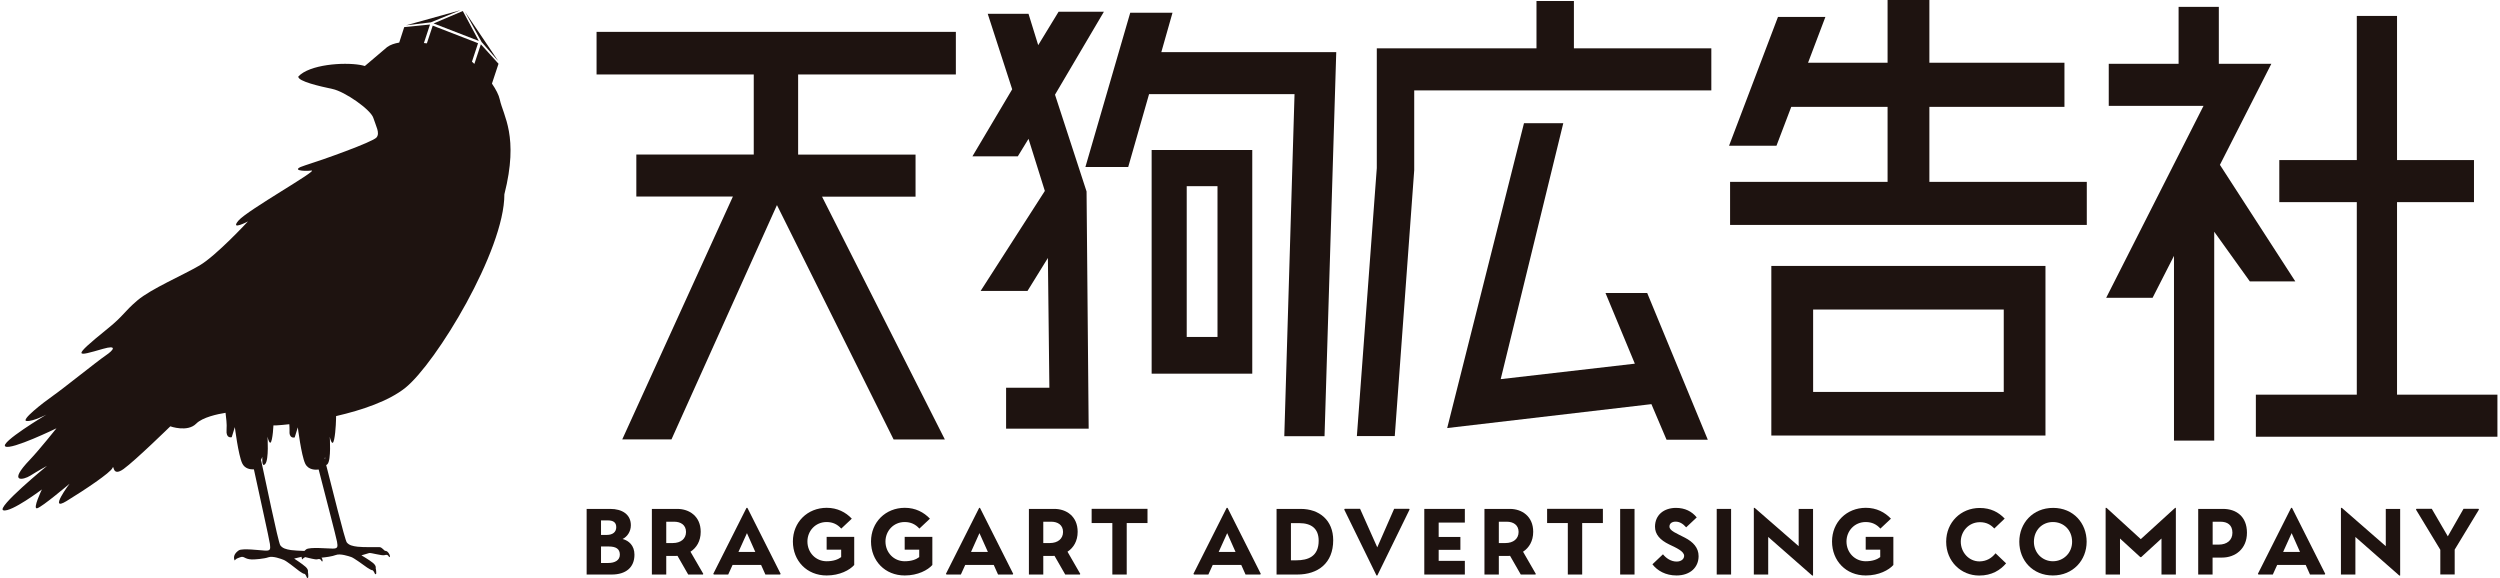 <svg enable-background="new 0 0 320 74" viewBox="0 0 320 74" xmlns="http://www.w3.org/2000/svg"><g fill="#1e1310"><path d="m122.35 9.53h-20.19v10.26h15.03v5.38h-11.97l15.72 31.08h-6.56l-14.93-30-13.5 29.99h-6.3l14.16-31.08h-12.36v-5.38h15.03v-10.25h-20.12v-5.45h45.99z"/><path d="m135.5 1.5h5.8l-6.26 10.62 4.04 12.39.27 30.36h-10.57v-5.24h5.54l-.19-16.61-2.61 4.22h-6l8.22-12.8-2.09-6.67-1.37 2.24h-5.81l5.09-8.58-3.13-9.66h5.22l1.24 4.01z"/><path d="m148.65 6.67h22.39l-1.5 49.16h-5.15l1.31-43.78h-18.62l-2.67 9.33h-5.48l5.74-19.75h5.41z"/><path d="m147.41 19.2v28.63h12.88v-28.63zm8.43 23.93h-3.94v-19.3h3.94z"/><path d="m201.46 6.19h17.59v5.38h-38.03v10.21l-2.49 34.04h-4.85l2.55-34.31v-15.32h20.44v-6.06h4.79zm4.04 31.31h5.34l7.76 18.79h-5.28l-1.94-4.56-26.14 3.06 9.83-39.02h5.03l-8.01 32.76 17.17-1.98z"/><path d="m246.95 23.28h20.16v5.51h-45.66v-5.51h20.16v-9.6h-12.33l-1.89 4.97h-6.07l6.26-16.48h6.07l-2.22 5.86h10.18v-8.03h5.35v8.03h17.29v5.65h-17.29v9.6zm-20.22 32.47v-21.71h35.09v21.71zm5.35-16.13v10.55h24.4v-10.55z"/><path d="m284.15 21.1 9.65 14.92h-5.82l-4.56-6.36v26.74h-5.15v-23.65l-2.74 5.37h-5.94l12.46-24.57h-12.13v-5.38h8.94v-7.29h5.15v7.29h6.72zm22.67 29.42h12.85v5.38h-30.92v-5.38h12.92v-24.65h-9.92v-5.38h9.92v-18.45h5.15v18.45h9.85v5.38h-9.85z"/><path d="m61.29 5.24-2.05-3.83-3.74 1.59z"/><path d="m58.95 1.3-6.98 1.94 3.18-.38z"/><path d="m63.78 7.82-4.25-6.3 2.12 3.86z"/><path d="m63.97 12.73c-.12-.57-.49-1.28-1-2.03l.84-2.54-2.26-2.49-.83 2.51c-.1-.09-.2-.19-.31-.28l.78-2.37-5.8-2.25-.75 2.27c-.13-.02-.25-.02-.38-.04l.78-2.37-3.3.33-.64 1.98c-.59.1-1.12.27-1.54.57l-2.86 2.43c-.17-.05-.37-.1-.6-.14-2.14-.37-6.49-.06-7.92 1.49-.05.61 2.77 1.25 4.38 1.59s4.91 2.66 5.23 3.71c.33 1.05.87 1.92.41 2.49-.46.58-7 2.91-9.1 3.56s-.27.8.76.68c1.04-.12-8.2 5.07-9.34 6.41-1.13 1.34 1.22.1 1.22.1s-4.05 4.38-6.2 5.64-6.19 2.98-7.95 4.47c-1.76 1.5-1.74 1.94-3.78 3.59-4.83 3.91-3.98 3.57-.62 2.61 1.81-.52 1.42.12.34.85s-5.47 4.27-6.78 5.18c-1.31.92-4.15 3.14-3.34 3.21.82.07 2.53-.82 2.53-.82s-6.04 3.61-5.25 4.08c.78.47 6.54-2.33 6.54-2.33s-2.19 2.75-3.4 4.02c-2.91 3.04-.83 2.6.04 2.05.86-.55 2.15-1.26 2.15-1.26s-6.59 5.4-5.59 5.69 4.93-2.67 4.93-2.67-1.23 2.56-.61 2.41c.63-.15 4.15-3.14 4.15-3.14s-2.76 3.67-.39 2.22 5.63-3.64 5.88-4.23c.25-.6-.1 1.22 1.43.12 1.53-1.11 5.98-5.46 5.98-5.46s2.19.79 3.31-.34c.81-.82 2.74-1.23 3.76-1.39.07.69.19 1.37.13 2.18-.1 1.17.66.94.66.94l.4-1.29s.44 3.56.94 4.63c.33.71 1.06.8 1.5.78.61 2.86 1.99 9.03 2.05 9.55.08.66.07.88-.59.85-.65-.03-2.95-.34-3.4-.03s-.76.74-.53 1.29c.23-.21.15-.21.71-.41s.5.24 1.49.28c.37.01 1.58-.08 2.13-.28.56-.2 1.64.21 1.96.34.33.12 1.5 1.05 1.5 1.05s.92.77 1.18.74c.14.08.27.45.27.45s.17.23.19-.1c.01-.33-.05-.59-.05-.59s.12-.29-.3-.67-1.46-1.05-1.46-1.05.71-.16.95-.23c.01.11.03.22.08.34.16-.16.17-.2.38-.3.51.11 1.31.35 1.55.28.33-.1.44.01.54.2s.22.01.08-.29c-.02-.05-.05-.08-.08-.12.5-.04 1.39-.16 1.84-.34.55-.22 1.64.15 1.97.26s1.53.99 1.53.99.95.73 1.2.7c.15.08.29.44.29.44s.18.22.18-.11-.07-.59-.07-.59.11-.29-.33-.66-1.5-.99-1.5-.99.8-.22.99-.29c.18-.07 1.64.37 1.97.27.33-.11.44 0 .55.18s.22 0 .07-.29-.33-.44-.51-.44-.4-.47-.77-.48c-.36 0-2.12.03-2.78-.05s-1.1-.19-1.39-.55c-.26-.33-1.98-7.37-2.64-9.91.05-.01.1-.04.17-.11.49-.55.29-3.5.29-3.5s.32 1.49.56.34c.23-1.09.25-2.81.25-2.99 3.34-.77 6.74-1.93 8.85-3.61 3.95-3.16 12.71-17.61 12.69-24.78 1.89-7.43-.15-10.05-.59-12.14zm-22.36 46.05c-.02-.05-.03-.09-.05-.13l.06-.13c0-.01-.01.11-.01.26zm-4.55-3.72c-.1 1.17.66.93.66.93l.4-1.29s.44 3.56.94 4.63c.4.86 1.37.82 1.73.77.74 2.92 2.27 8.74 2.35 9.24.11.66.11.88-.55.88s-2.96-.23-3.4.1c-.08.06-.16.13-.23.2-.63-.02-1.34-.06-1.71-.11-.65-.1-1.09-.23-1.37-.61s-2.03-8.98-2.41-10.66c-.02-.09-.04-.17-.07-.26l.18-.4s-.12 1.46.37.91.29-3.5.29-3.5.32 1.49.56.34c.11-.52.17-1.19.2-1.78.13 0 .23.01.36 0 .5-.03 1.06-.08 1.67-.15 0 .25.05.48.03.76z"/><path d="m78.3 73.54h-3.21v-8.4h3.03c1.52 0 2.63.71 2.63 2.09 0 .84-.5 1.5-1.06 1.76.8.21 1.52.84 1.52 2.01 0 1.64-1.11 2.54-2.91 2.54zm-1.37-6.93v1.86h.73c.76 0 1.22-.36 1.22-.99s-.4-.87-1.1-.87zm0 3.34v2.11h.94c.82 0 1.47-.34 1.47-1.06 0-.74-.49-1.05-1.43-1.05z"/><path d="m83.44 73.54v-8.4h3.26c1.51 0 2.99.93 2.99 2.93 0 1.2-.54 2.05-1.31 2.55l1.64 2.83-.04.09h-1.89l-1.37-2.39c-.1.01-.21.01-.31.01h-1.13v2.38zm1.84-6.76v2.73h.84c1.01 0 1.69-.54 1.69-1.42 0-.91-.7-1.31-1.5-1.31z"/><path d="m95.67 65.01 4.25 8.44-.06.09h-1.89l-.55-1.23h-3.65l-.56 1.23h-1.84l-.07-.09 4.25-8.44zm-1.15 5.64h2.16l-1.07-2.41z"/><path d="m105.81 68.72h3.53v3.6c-.57.64-1.84 1.34-3.53 1.34-2.54 0-4.32-1.88-4.32-4.35s1.86-4.31 4.33-4.31c1.36 0 2.44.57 3.21 1.39l-1.35 1.27c-.49-.55-1.1-.84-1.87-.84-1.46 0-2.46 1.16-2.46 2.49 0 1.43 1.07 2.53 2.46 2.53.89 0 1.47-.24 1.86-.53v-.95h-1.86z"/><path d="m115.81 68.72h3.53v3.6c-.57.64-1.84 1.34-3.53 1.34-2.54 0-4.32-1.88-4.32-4.35s1.86-4.31 4.33-4.31c1.36 0 2.43.57 3.21 1.39l-1.35 1.27c-.49-.55-1.1-.84-1.88-.84-1.45 0-2.46 1.16-2.46 2.49 0 1.43 1.08 2.53 2.46 2.53.89 0 1.48-.24 1.86-.53v-.95h-1.86v-1.64z"/><path d="m125.44 65.01 4.25 8.44-.06.09h-1.88l-.55-1.23h-3.65l-.56 1.23h-1.84l-.07-.09 4.25-8.44zm-1.15 5.64h2.16l-1.08-2.41z"/><path d="m131.7 73.54v-8.4h3.26c1.51 0 2.98.93 2.98 2.93 0 1.2-.54 2.05-1.3 2.55l1.63 2.83-.03.09h-1.89l-1.37-2.39c-.11.01-.21.01-.31.01h-1.13v2.38zm1.84-6.76v2.73h.84c1.01 0 1.69-.54 1.69-1.42 0-.91-.7-1.31-1.5-1.31z"/><path d="m142.38 73.54v-6.59h-2.65v-1.82h7.15v1.82h-2.66v6.59z"/><path d="m157.13 65.01 4.25 8.44-.06.09h-1.89l-.55-1.23h-3.65l-.56 1.23h-1.84l-.07-.09 4.25-8.44zm-1.14 5.64h2.16l-1.07-2.41z"/><path d="m163.4 73.54v-8.4h3.09c2.38 0 4.16 1.44 4.16 4.01 0 2.93-1.94 4.39-4.6 4.39zm1.84-6.59v4.77h.68c1.5 0 2.87-.48 2.87-2.51 0-1.51-.89-2.25-2.49-2.25h-1.06z"/><path d="m176.19 73.66-4.13-8.44.07-.09h1.96l2.2 4.93 2.16-4.93h1.92l.06.08-4.13 8.45z"/><path d="m187.5 73.54h-5.19v-8.4h5.19v1.75h-3.35v1.84h2.78v1.65h-2.78v1.41h3.35z"/><path d="m190.01 73.54v-8.4h3.26c1.51 0 2.98.93 2.98 2.93 0 1.2-.54 2.05-1.3 2.55l1.63 2.83-.03.09h-1.89l-1.37-2.39c-.11.01-.21.01-.31.01h-1.13v2.38zm1.84-6.76v2.73h.84c1.01 0 1.69-.54 1.69-1.42 0-.91-.7-1.31-1.5-1.31z"/><path d="m200.68 73.54v-6.59h-2.65v-1.82h7.14v1.82h-2.65v6.59z"/><path d="m207.38 73.54v-8.4h1.84v8.4z"/><path d="m214.53 65.01c1.14 0 2.03.45 2.65 1.22l-1.35 1.27c-.41-.47-.85-.73-1.35-.73-.44 0-.79.21-.79.63 0 .54.88.85 1.99 1.43 1.04.54 1.74 1.28 1.74 2.36 0 1.41-1.05 2.47-2.83 2.47-1.39 0-2.45-.61-3.08-1.43l1.35-1.28c.39.49 1.02.93 1.75.93.59 0 .96-.33.96-.73 0-.59-1.01-1.03-1.91-1.46-1.18-.57-1.82-1.29-1.82-2.28.01-1.51 1.15-2.4 2.69-2.4z"/><path d="m219.74 73.54v-8.4h1.84v8.4z"/><path d="m224.49 73.54v-8.53h.11l5.63 4.9v-4.77h1.84v8.53h-.11l-5.63-4.94v4.81z"/><path d="m238.82 68.72h3.53v3.6c-.57.64-1.84 1.34-3.53 1.34-2.54 0-4.32-1.88-4.32-4.35s1.86-4.31 4.33-4.31c1.36 0 2.43.57 3.21 1.39l-1.35 1.27c-.49-.55-1.1-.84-1.88-.84-1.45 0-2.46 1.16-2.46 2.49 0 1.43 1.08 2.53 2.46 2.53.89 0 1.48-.24 1.86-.53v-.95h-1.86v-1.64z"/><path d="m255.43 70.82 1.35 1.29c-.74.86-1.82 1.56-3.44 1.56-2.34 0-4.23-1.82-4.23-4.33 0-2.49 1.89-4.32 4.29-4.32 1.41 0 2.42.54 3.2 1.36l-1.33 1.27c-.45-.49-1.02-.81-1.84-.81-1.46 0-2.45 1.2-2.45 2.49 0 1.35 1.01 2.53 2.4 2.53.91-.02 1.55-.42 2.05-1.04z"/><path d="m258.47 69.34c0-2.38 1.73-4.33 4.33-4.33s4.29 1.96 4.29 4.33-1.74 4.32-4.33 4.32c-2.56 0-4.29-1.91-4.29-4.32zm6.76.01c0-1.51-1.08-2.53-2.46-2.53-1.35 0-2.43 1.02-2.43 2.53 0 1.42 1.08 2.49 2.43 2.49 1.36 0 2.46-1.07 2.46-2.49z"/><path d="m269.52 73.54v-8.53h.12l4.38 4 4.39-4h.1v8.53h-1.84v-4.61l-2.6 2.38h-.11l-2.6-2.38v4.61z"/><path d="m281.37 73.54v-8.4h3.18c1.69 0 3.06.97 3.06 3.05 0 2.09-1.52 3.18-3.18 3.18h-1.22v2.17zm1.85-6.76v2.93h.78c1.03 0 1.75-.55 1.75-1.52 0-1.01-.66-1.41-1.52-1.41z"/><path d="m293.38 65.01 4.25 8.44-.06.09h-1.89l-.55-1.23h-3.65l-.56 1.23h-1.84l-.07-.09 4.25-8.44zm-1.14 5.64h2.16l-1.07-2.41z"/><path d="m299.64 73.54v-8.53h.12l5.62 4.9v-4.77h1.84v8.53h-.11l-5.62-4.94v4.81z"/><path d="m312.36 73.54v-3.17l-3.12-5.15.07-.09h1.96l2.05 3.52 2.01-3.52h1.92l.06.09-3.11 5.13v3.18h-1.84z"/></g></svg>